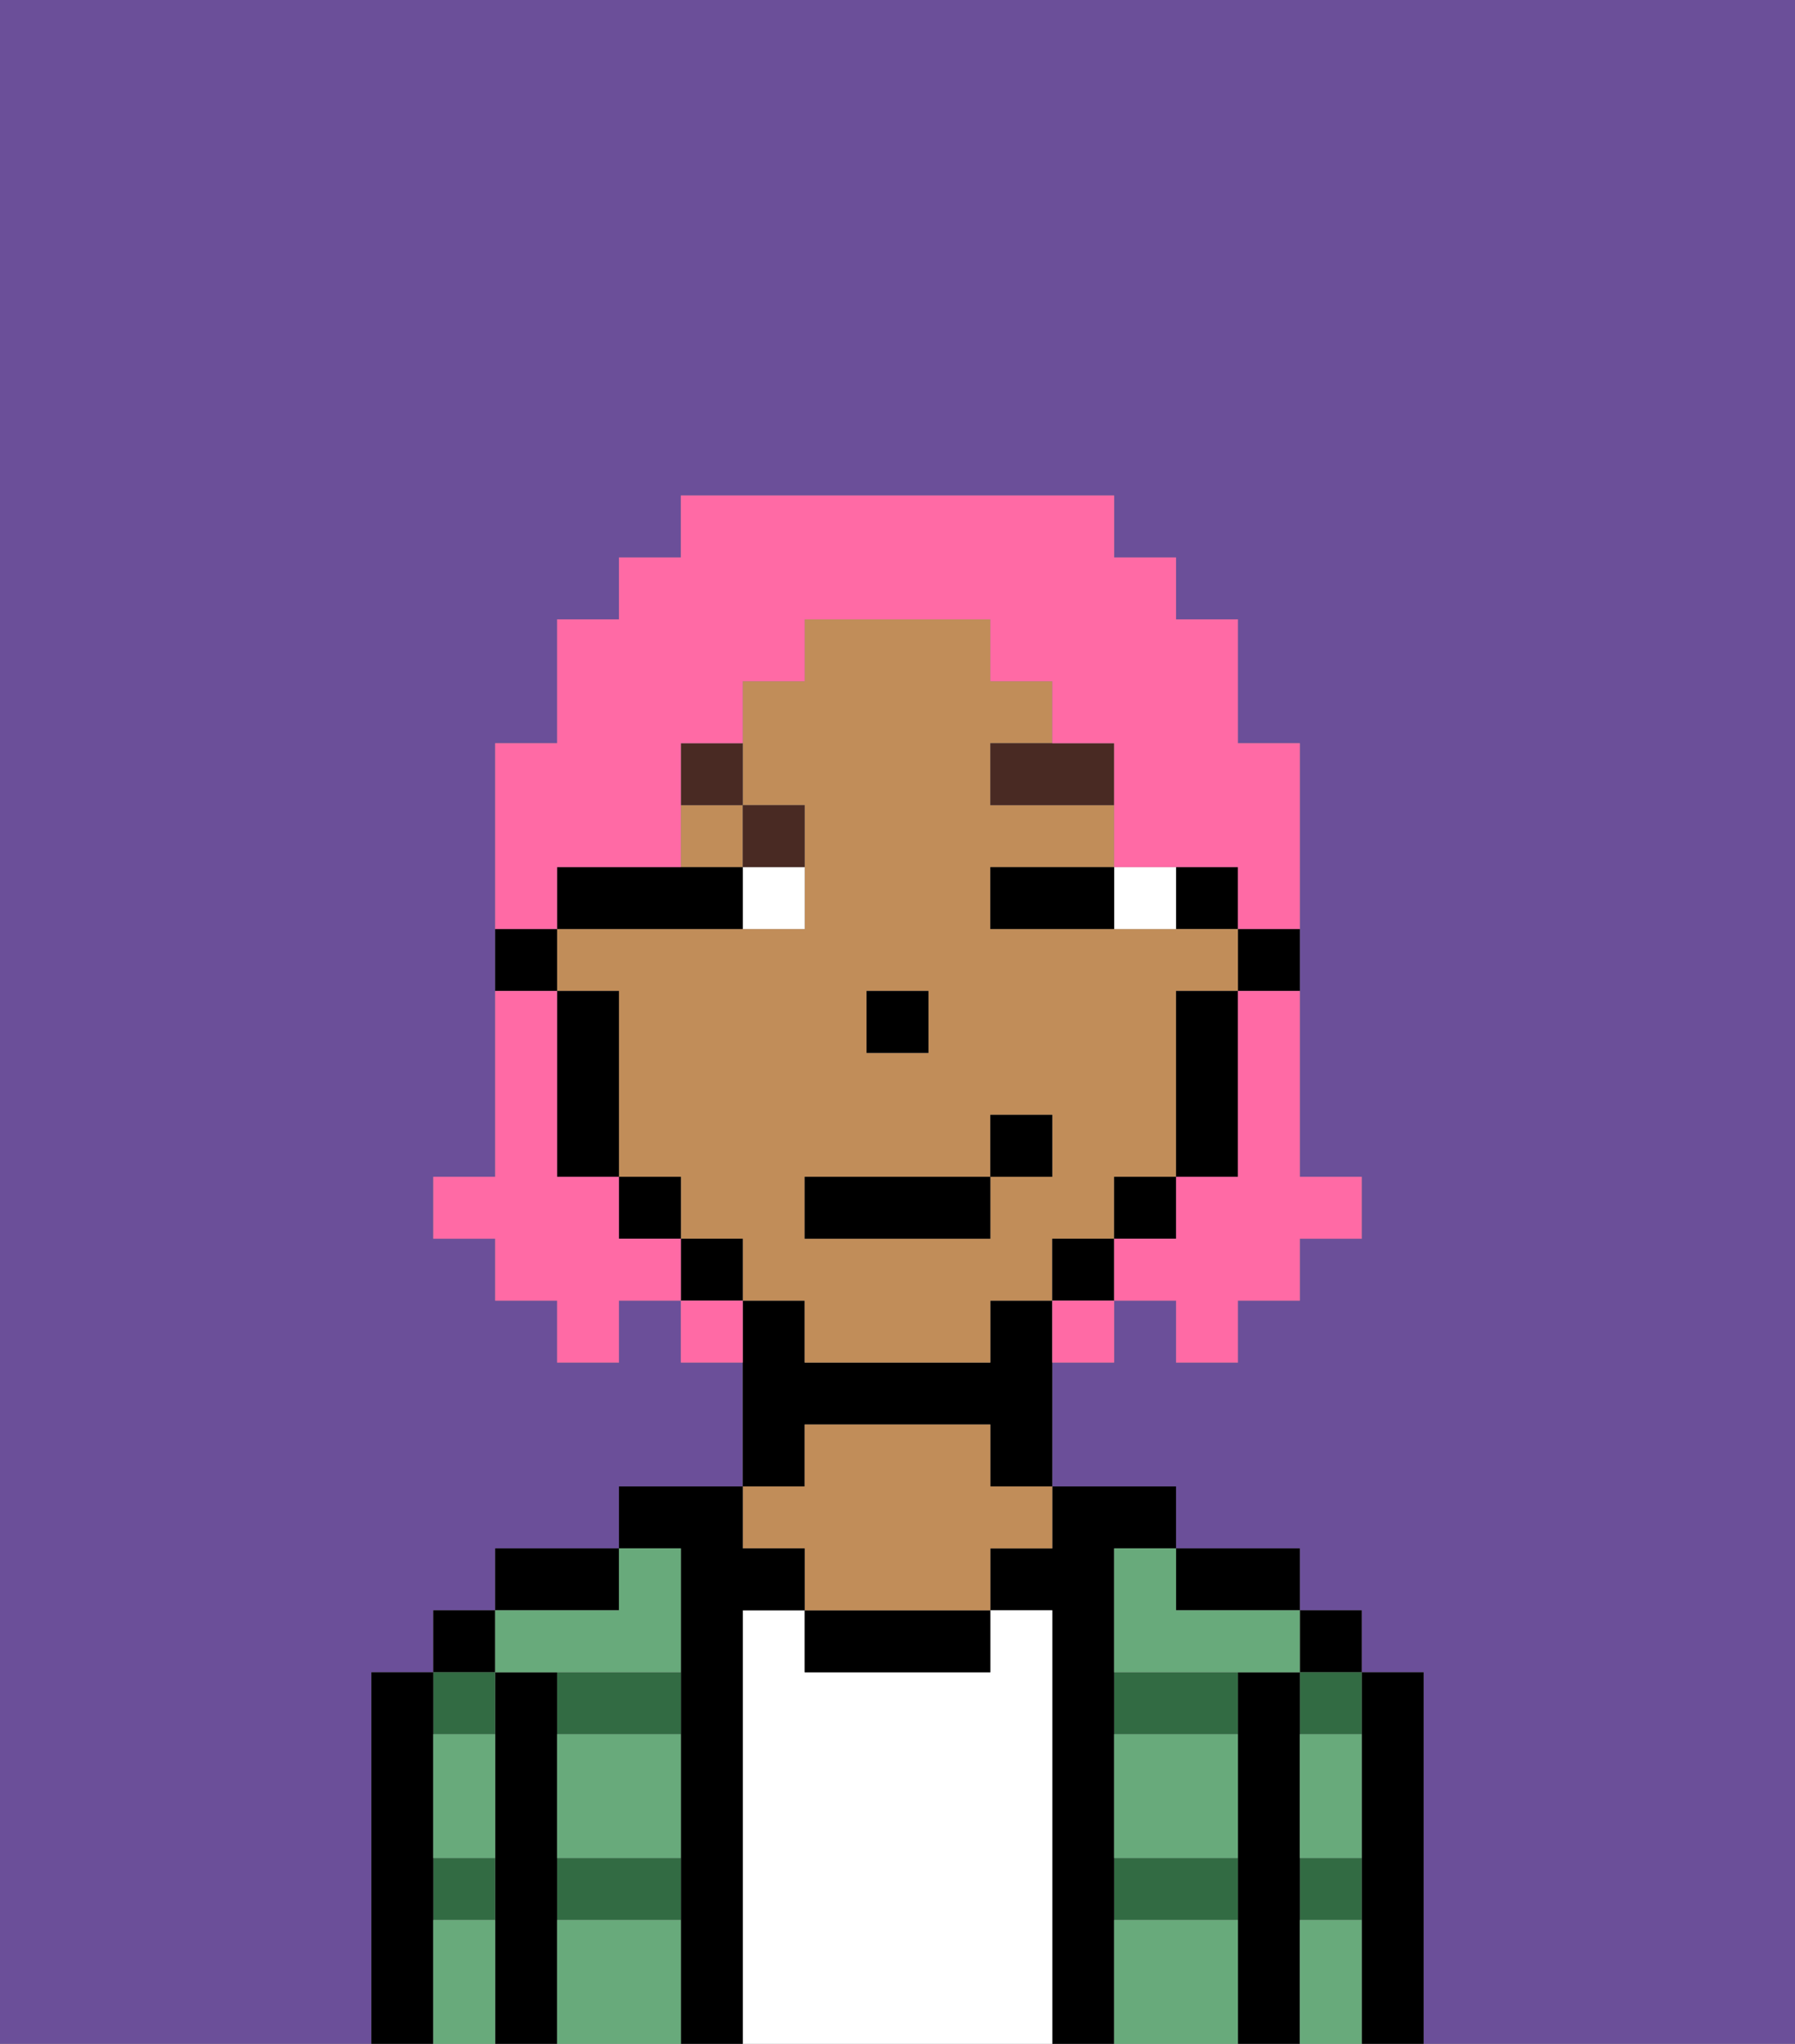<svg xmlns="http://www.w3.org/2000/svg" viewBox="0 0 29 33"><rect x="0" y="0" width="29" height="33" fill="#808080" stroke="none"/><defs><style>polygon,rect,path{shape-rendering:crispedges;}.oa194-1{fill:#6b4f99;}.oa194-2{fill:#000000;}.oa194-3{fill:#326b43;}.oa194-4{fill:#ffffff;}.oa194-5{fill:#c18d59;}.oa194-6{fill:#68aa7b;}.oa194-7{fill:#ffffff;}.oa194-8{fill:#492a23;}.oa194-9{fill:#ff6aa5;}</style></defs><path class="oa194-1" d="M0,33H6V27H7V26H8V25h2V24h2V22H11V21H10v1H9V21H8V20H7V19H8V12H9V10h1V9h1V8h7V9h1v1h1v2h1v7h1v1H21v1H20v1H19V21H18v1H17v2h2v1h2v1h1v1h1v6h6V0H0Z"/><path class="oa194-2" d="M23,27H22v6h1V27Z"/><rect class="oa194-2" x="21" y="26" width="1" height="1"/><path class="oa194-3" d="M21,31h1V30H21Z"/><path class="oa194-3" d="M21,28h1V27H21Z"/><path class="oa194-2" d="M21,30V27H20v6h1V30Z"/><path class="oa194-3" d="M18,28h2V27H18Z"/><path class="oa194-3" d="M18,31h2V30H18Z"/><path class="oa194-2" d="M20,26h1V25H19v1Z"/><path class="oa194-2" d="M18,30V25h1V24H17v1H16v1h1v7h1V30Z"/><path class="oa194-4" d="M17,26H16v1H13V26H12v7h5V26Z"/><path class="oa194-2" d="M13,26v1h3V26H13Z"/><path class="oa194-2" d="M13,23h3v1h1V21H16v1H13V21H12v3h1Z"/><path class="oa194-5" d="M13,25v1h3V25h1V24H16V23H13v1H12v1Z"/><path class="oa194-2" d="M12,26h1V25H12V24H10v1h1v8h1V26Z"/><path class="oa194-3" d="M9,31h2V30H9Z"/><path class="oa194-3" d="M9,28h2V27H9Z"/><path class="oa194-2" d="M10,25H8v1h2Z"/><path class="oa194-2" d="M9,30V27H8v6H9V30Z"/><rect class="oa194-2" x="7" y="26" width="1" height="1"/><path class="oa194-3" d="M7,31H8V30H7Z"/><path class="oa194-3" d="M8,28V27H7v1Z"/><path class="oa194-2" d="M7,30V27H6v6H7V30Z"/><path class="oa194-6" d="M9,31v2h2V31Z"/><path class="oa194-6" d="M18,31v2h2V31Z"/><path class="oa194-6" d="M18,29v1h2V28H18Z"/><path class="oa194-6" d="M9,29v1h2V28H9Z"/><path class="oa194-6" d="M18,26v1h3V26H19V25H18Z"/><path class="oa194-6" d="M9,27h2V25H10v1H8v1Z"/><path class="oa194-6" d="M7,29v1H8V28H7Z"/><path class="oa194-6" d="M7,31v2H8V31Z"/><path class="oa194-6" d="M21,31v2h1V31Z"/><path class="oa194-6" d="M21,29v1h1V28H21Z"/><path class="oa194-2" d="M20,16h1V15H20Z"/><rect class="oa194-2" x="19" y="14" width="1" height="1"/><rect class="oa194-5" x="11" y="13" width="1" height="1"/><path class="oa194-5" d="M18,20V19h1V16h1V15H16V14h2V13H16V12h1V11H16V10H13v1H12v2h1v2H9v1h1v3h1v1h1v1h1v1h3V21h1V20Zm-4-4h1v1H14Zm2,3v1H13V19h3V18h1v1Z"/><path class="oa194-2" d="M19,17v2h1V16H19Z"/><rect class="oa194-2" x="18" y="19" width="1" height="1"/><rect class="oa194-2" x="17" y="20" width="1" height="1"/><rect class="oa194-2" x="11" y="20" width="1" height="1"/><rect class="oa194-2" x="10" y="19" width="1" height="1"/><path class="oa194-2" d="M10,16H9v3h1V16Z"/><path class="oa194-2" d="M9,15H8v1H9Z"/><rect class="oa194-2" x="14" y="16" width="1" height="1"/><path class="oa194-7" d="M19,15V14H18v1Z"/><path class="oa194-7" d="M12,15h1V14H12Z"/><path class="oa194-2" d="M16,15h2V14H16Z"/><path class="oa194-2" d="M12,15V14H9v1h3Z"/><path class="oa194-8" d="M16,13h2V12H16Z"/><path class="oa194-8" d="M13,14V13H12v1Z"/><path class="oa194-8" d="M12,12H11v1h1Z"/><rect class="oa194-2" x="13" y="19" width="3" height="1"/><rect class="oa194-2" x="16" y="18" width="1" height="1"/><path class="oa194-9" d="M20,17v2H19v1H18v1h1v1h1V21h1V20h1V19H21V16H20Z"/><path class="oa194-9" d="M9,14h2V12h1V11h1V10h3v1h1v1h1v2h2v1h1V12H20V10H19V9H18V8H11V9H10v1H9v2H8v3H9Z"/><path class="oa194-9" d="M10,20V19H9V16H8v3H7v1H8v1H9v1h1V21h1V20Z"/><path class="oa194-9" d="M11,21v1h1V21Z"/><path class="oa194-9" d="M17,22h1V21H17Z"/></svg>